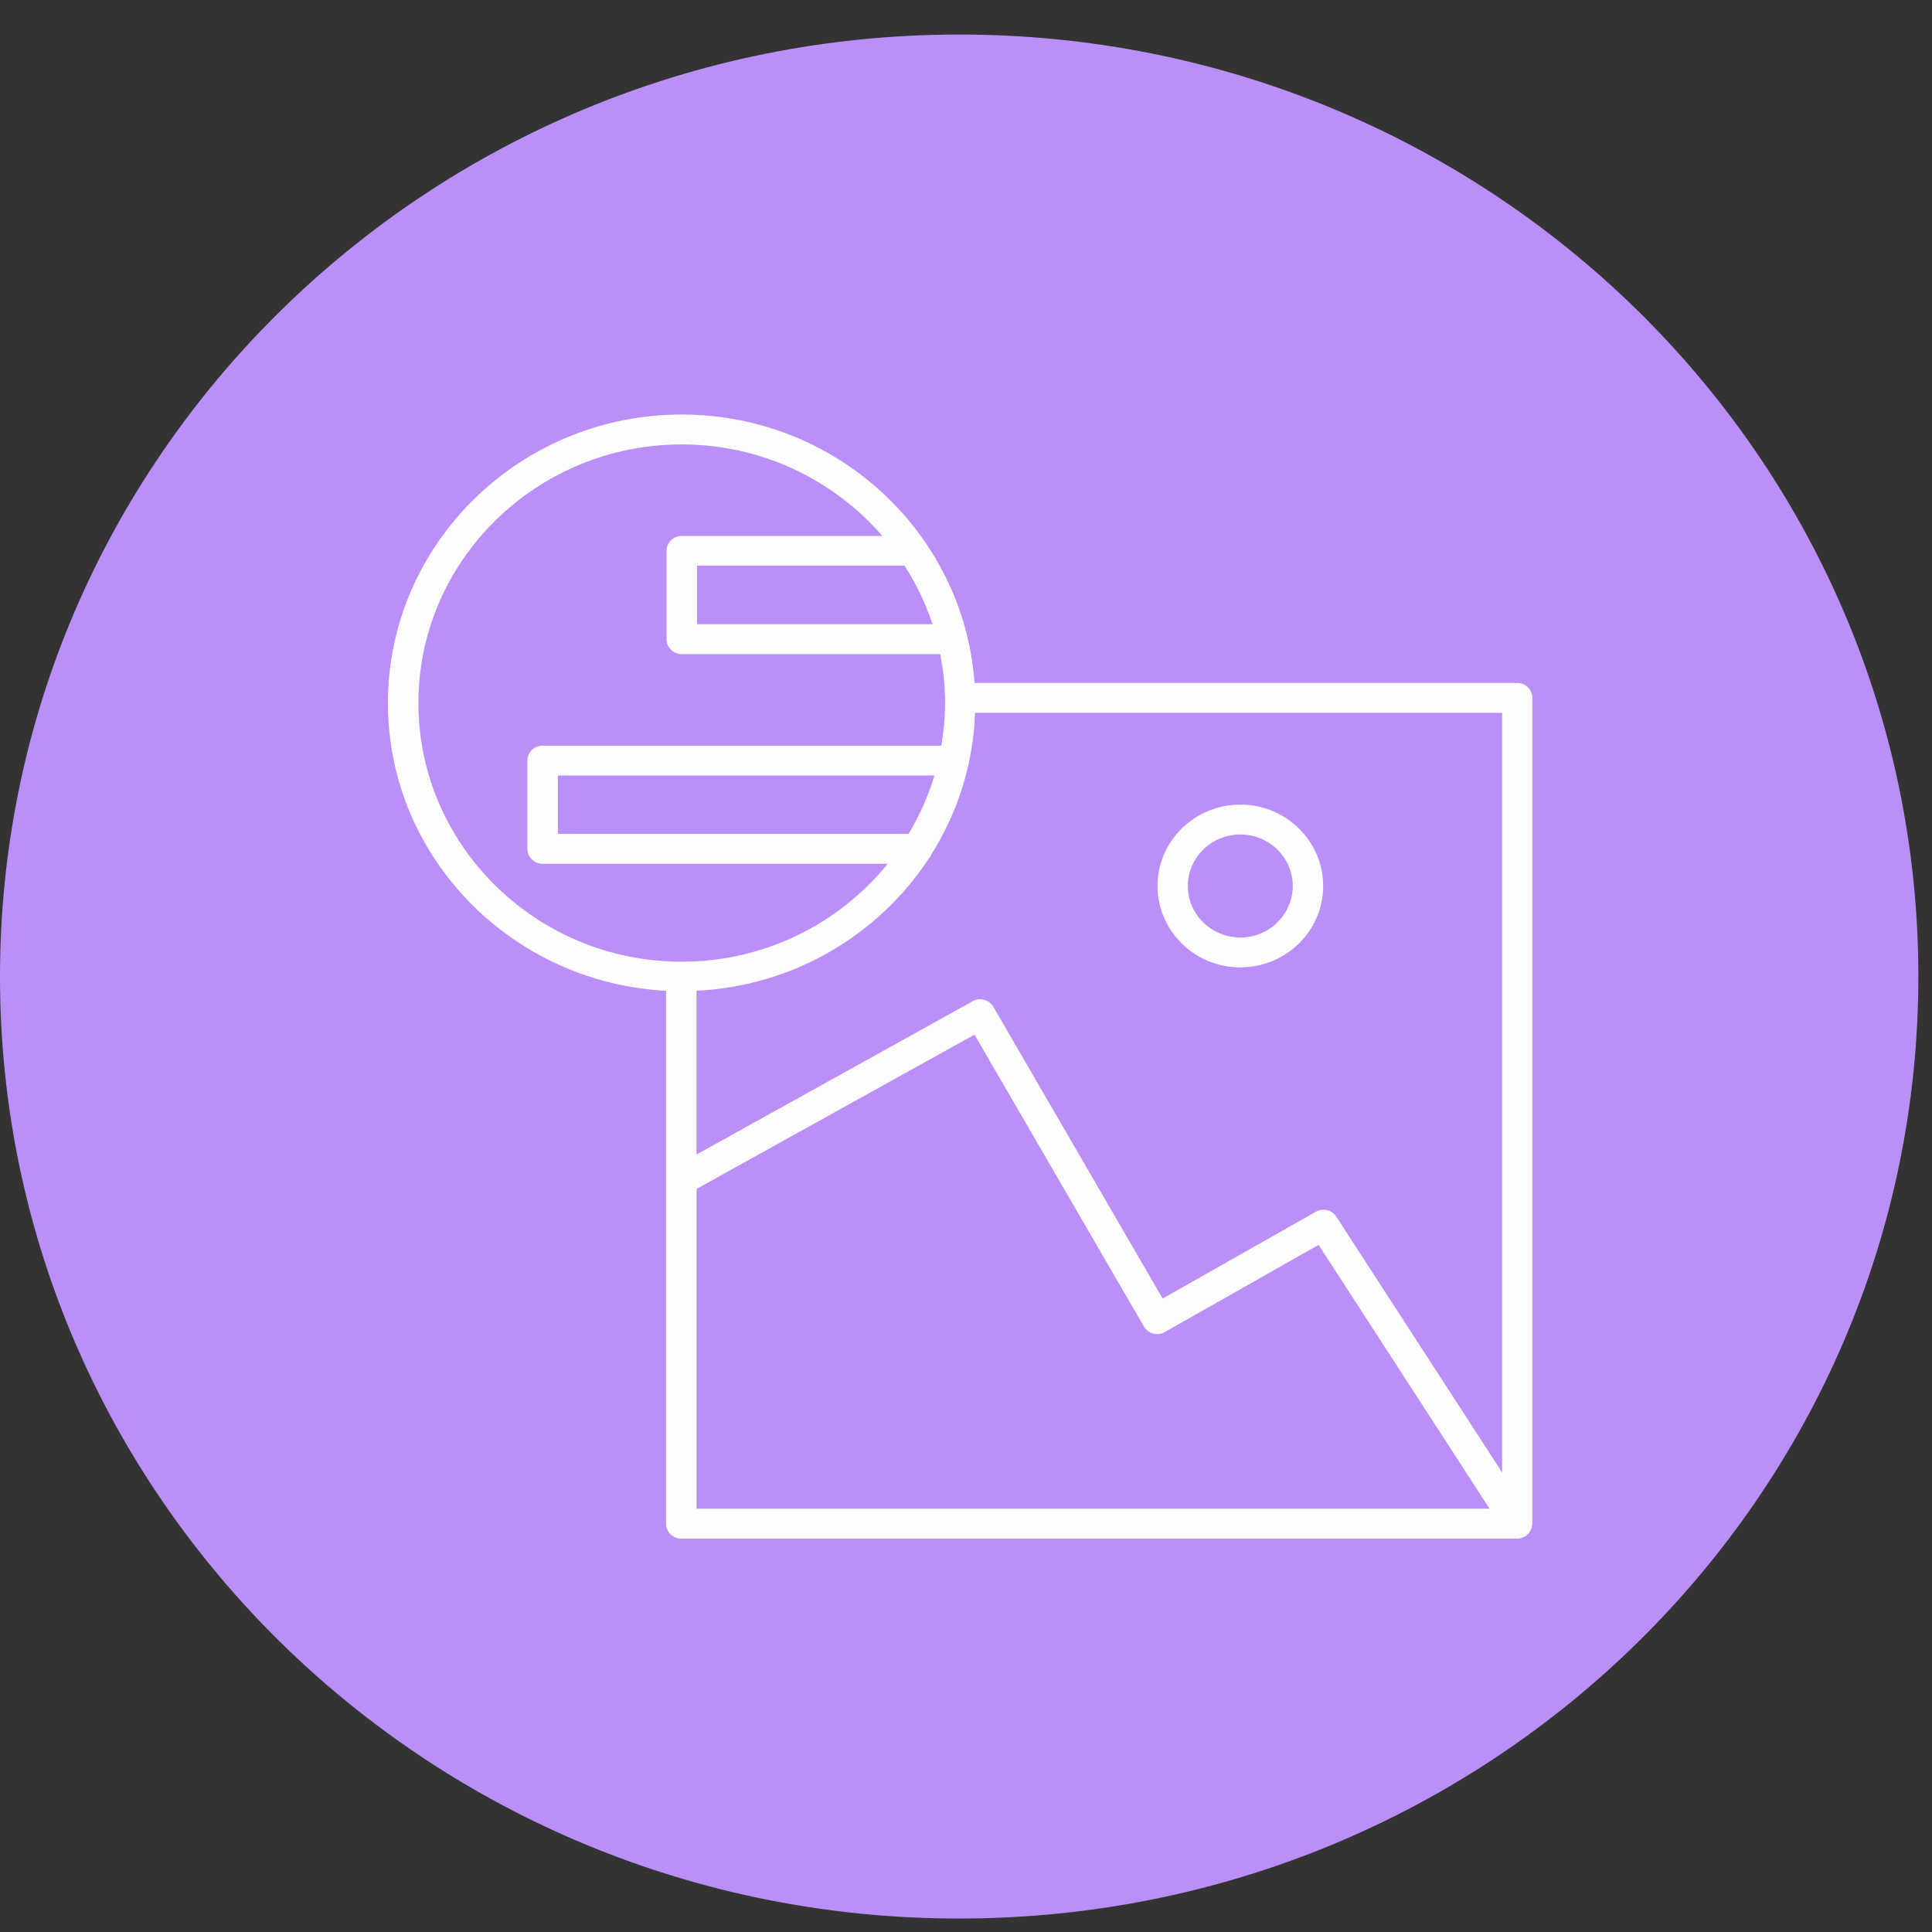 <svg width="32" height="32" viewBox="0 0 32 32" xmlns="http://www.w3.org/2000/svg"><rect x="0" y="0" width="32" height="32" fill="#333333" stroke="none"/><title>VisualRecognition</title><g fill="none" fill-rule="evenodd"><path d="M0 16.202C-.015 7.584 7.085.587 15.86.572c8.774-.016 15.9 6.958 15.914 15.575.015 8.618-7.085 15.616-15.86 15.63C7.142 31.795.015 24.82 0 16.203" fill="#BA8FF8"/><path d="M11.537 19.692l4.604-2.555 2.806 4.834c.033.058.088.1.153.117.064.017.133.01.19-.024l2.55-1.445 2.832 4.37H11.537v-5.296zM6.93 11.645c0-2.362 1.957-4.284 4.362-4.284 1.33 0 2.52.59 3.323 1.516h-3.323c-.14 0-.252.11-.252.247v1.463c0 .137.113.247.252.247h4.28c.053.264.082.534.082.812 0 .24-.025.474-.064.704H8.987c-.14 0-.252.11-.252.246v1.464c0 .136.112.247.252.247h5.717c-.8.986-2.03 1.622-3.412 1.622-2.405 0-4.362-1.923-4.362-4.285zm8.12 2.167H9.24v-.968h6.237c-.102.343-.248.667-.428.968zm.395-3.473h-3.9v-.97h3.437c.193.3.35.625.463.97zm9.434 14.048l-2.746-4.236c-.073-.112-.222-.147-.34-.08l-2.536 1.437-2.804-4.832c-.07-.118-.222-.16-.342-.093l-4.575 2.54V16.41c1.613-.078 3.02-.93 3.846-2.187.02-.023.037-.05.048-.078.43-.685.69-1.482.72-2.338h8.73v12.58zm.498.872c0-.008.004-.015.004-.023V11.56c0-.137-.112-.248-.25-.248h-8.99c-.177-2.48-2.282-4.446-4.85-4.446-2.683 0-4.866 2.144-4.866 4.78 0 2.548 2.045 4.63 4.607 4.765v8.827c0 .136.113.247.252.247H25.13c.045 0 .085-.015.12-.035.006-.003.01-.002.016-.005.008-.005.012-.013.02-.018.013-.01.025-.02.036-.034.01-.013.02-.026.027-.04l.017-.04c.006-.018.01-.034.01-.053z" fill="#FDFDFD"/><path d="M20.544 13.822c.48 0 .868.383.868.853s-.39.853-.868.853c-.48 0-.87-.383-.87-.853s.39-.853.87-.853m0 2.2c.757 0 1.372-.604 1.372-1.347s-.615-1.348-1.372-1.348c-.757 0-1.372.605-1.372 1.348 0 .743.615 1.348 1.372 1.348" fill="#FDFDFD"/></g></svg>